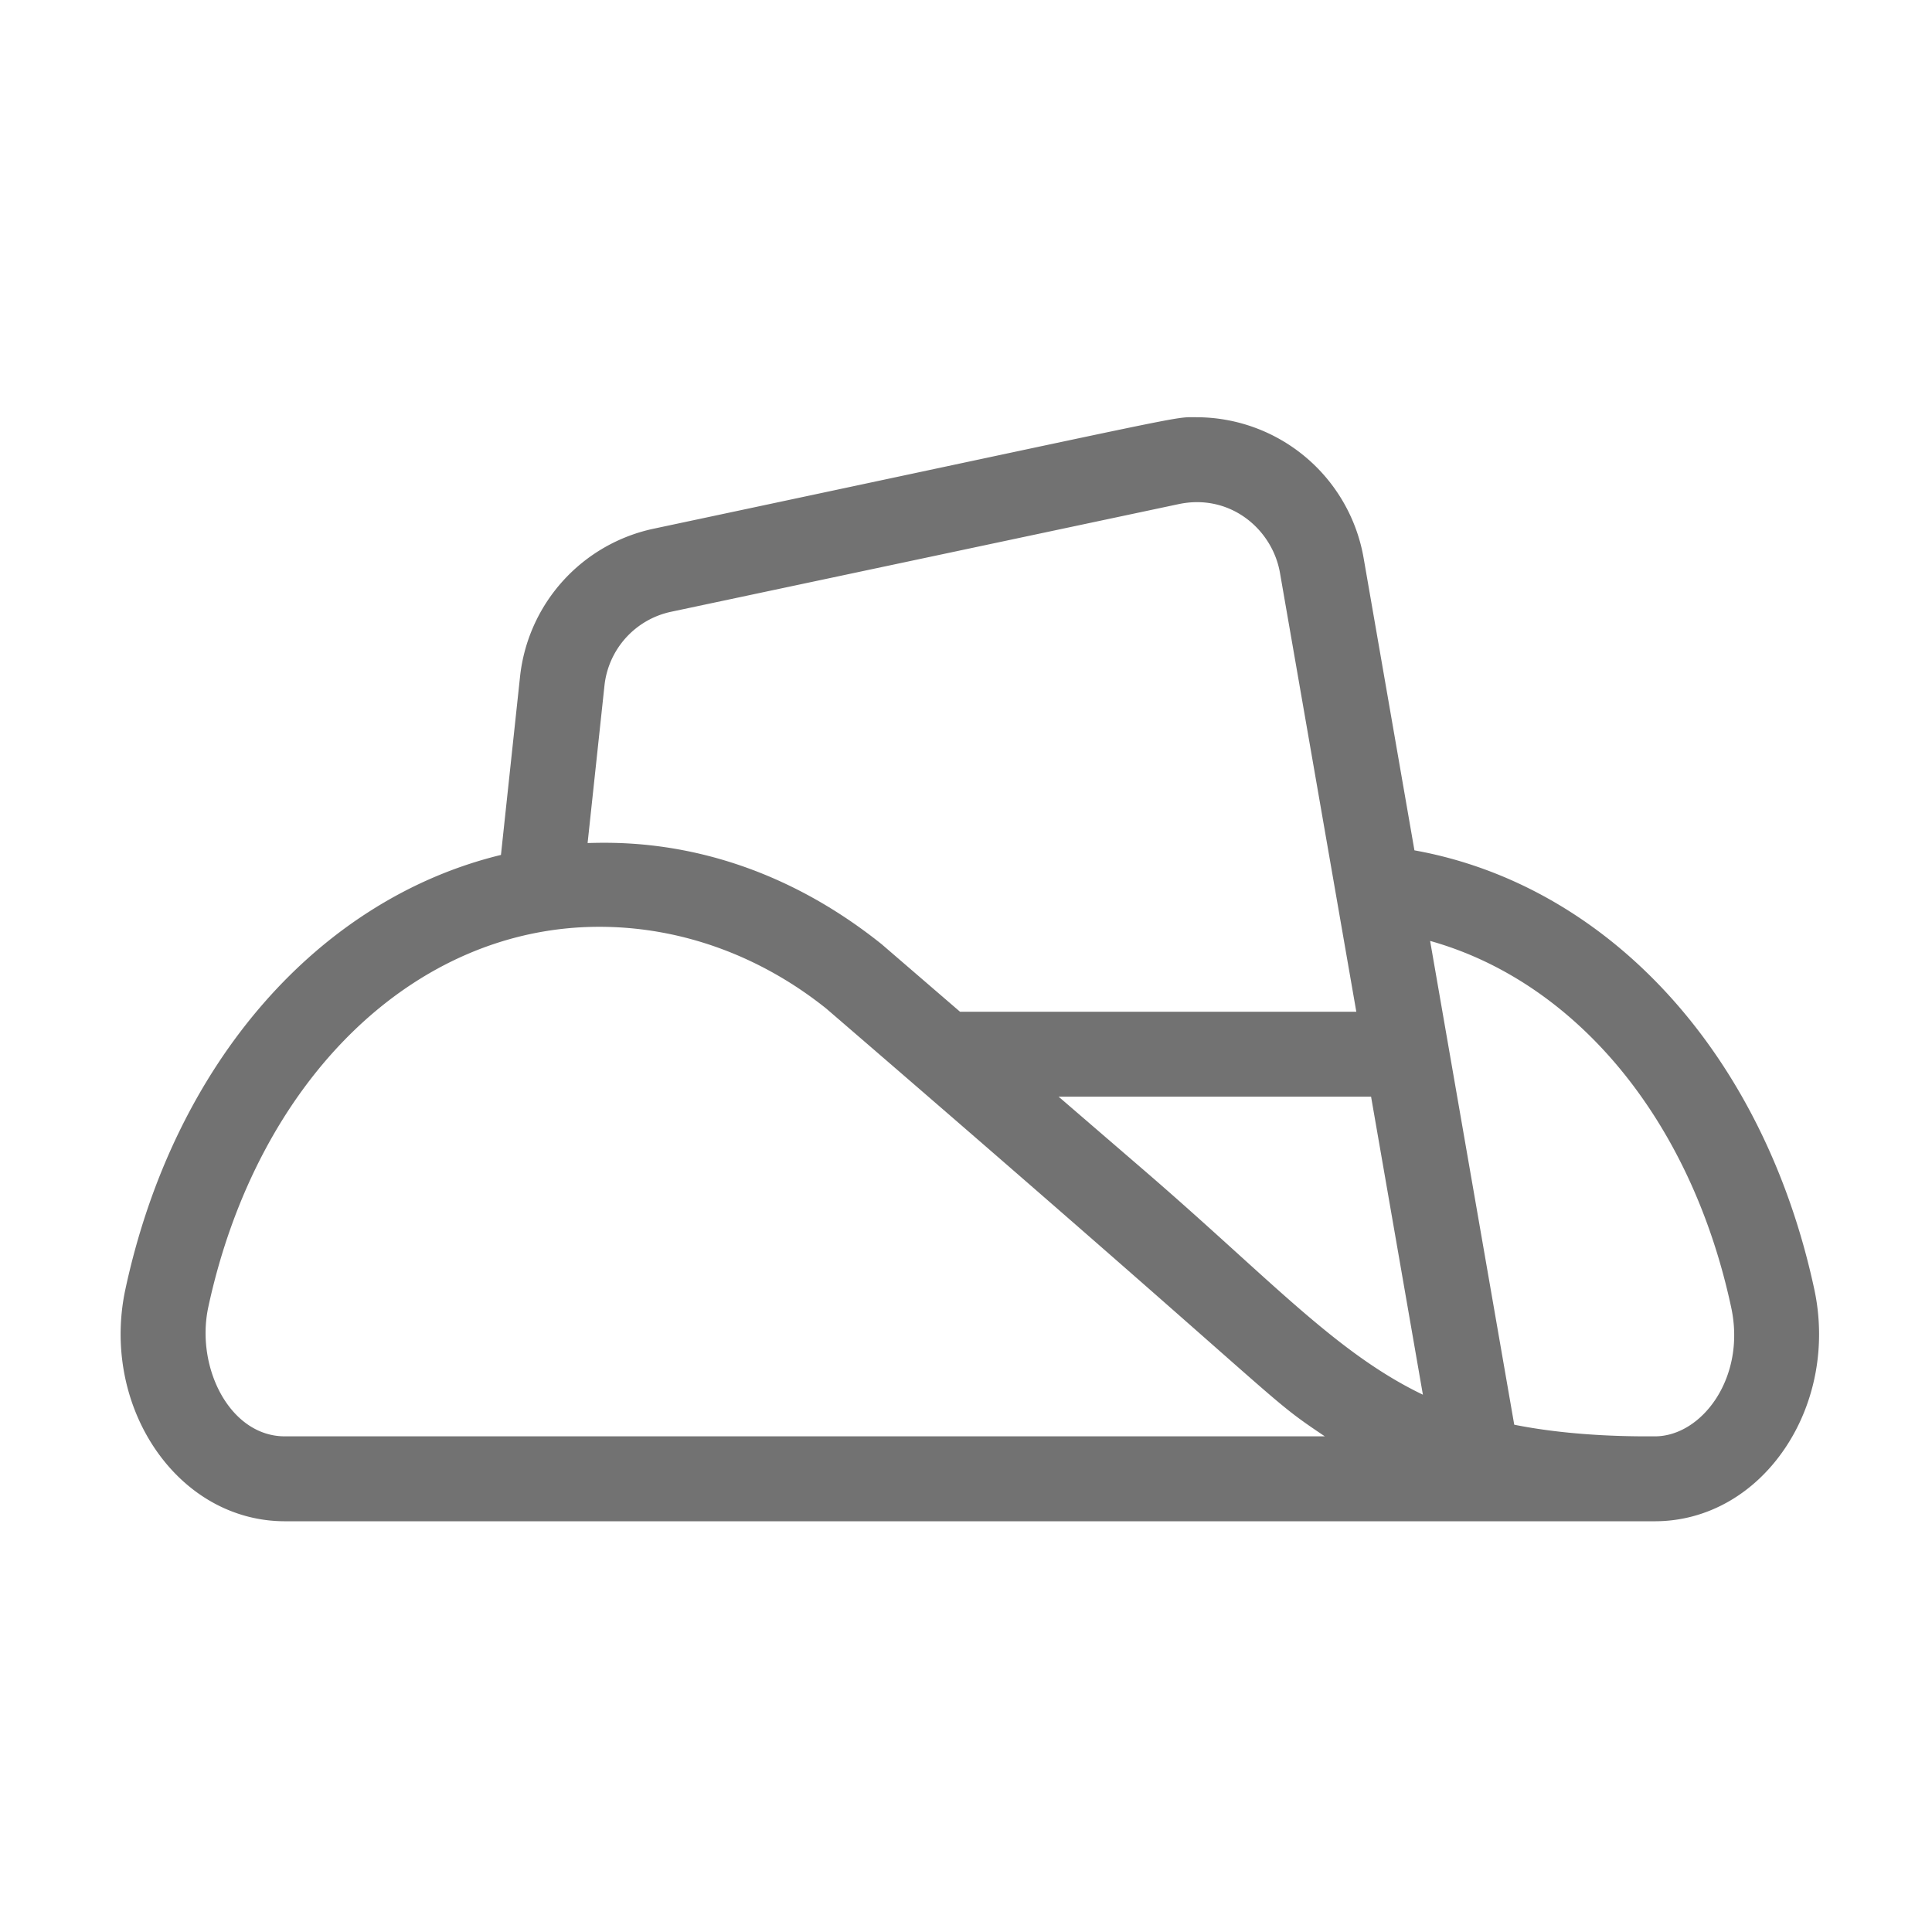 ﻿<?xml version='1.0' encoding='UTF-8'?>
<svg viewBox="-1.998 -4.098 32 32" xmlns="http://www.w3.org/2000/svg">
  <g transform="matrix(0.999, 0, 0, 0.999, 0, 0)">
    <g transform="matrix(0.044, 0, 0, 0.044, 0, 0)">
      <path d="M638.22, 392.71C619, 303.11 560.09, 240.26 487.52, 227.19L468.4, 117.19A64 64 0 0 0 405.4, 63.99C396.04, 63.99 408.63, 61.88 200.85, 105.99A64 64 0 0 0 150.5, 161.77L143.31, 228.92C75, 245.51 20.17, 306.91 1.76, 392.74C-2.65, 413.5 1.32, 435.19 12.66, 452.23C24.44, 469.88 42.38, 480 61.88, 480L578.13, 480C597.6, 480 615.54, 469.88 627.32, 452.25C638.69, 435.21 642.66, 413.5 638.22, 392.71zM182.31, 165.17A31.92 31.92 0 0 1 207.48, 137.28L398.67, 96.73C418.04, 92.63 434.03, 106.16 436.87, 122.73L465.62, 288L316.29, 288L286.79, 262.58C237.79, 223.35 191.48, 223.99 175.96, 224.44zM61.88, 448C41.24, 448 28.22, 422.19 33, 399.45C51.45, 313.65 110.66, 256 180.38, 256C211.14, 256 241.01, 266.91 265.9, 286.82C445.63, 441.68 429.43, 431.65 453.76, 448zM385.26, 347.43L353.43, 320L471.18, 320L490.71, 432.31C457.77, 416.5 433, 388.55 385.26, 347.43zM578.13, 448C572.72, 448 548.67, 448.33 525.13, 443.62L493.43, 261.32C547.86, 276.58 591.56, 328.01 606.88, 399.42C612.57, 425.77 595.88, 448 578.13, 448z" fill="#727272" fill-opacity="1" class="Black" />
    </g>
  </g>
</svg>